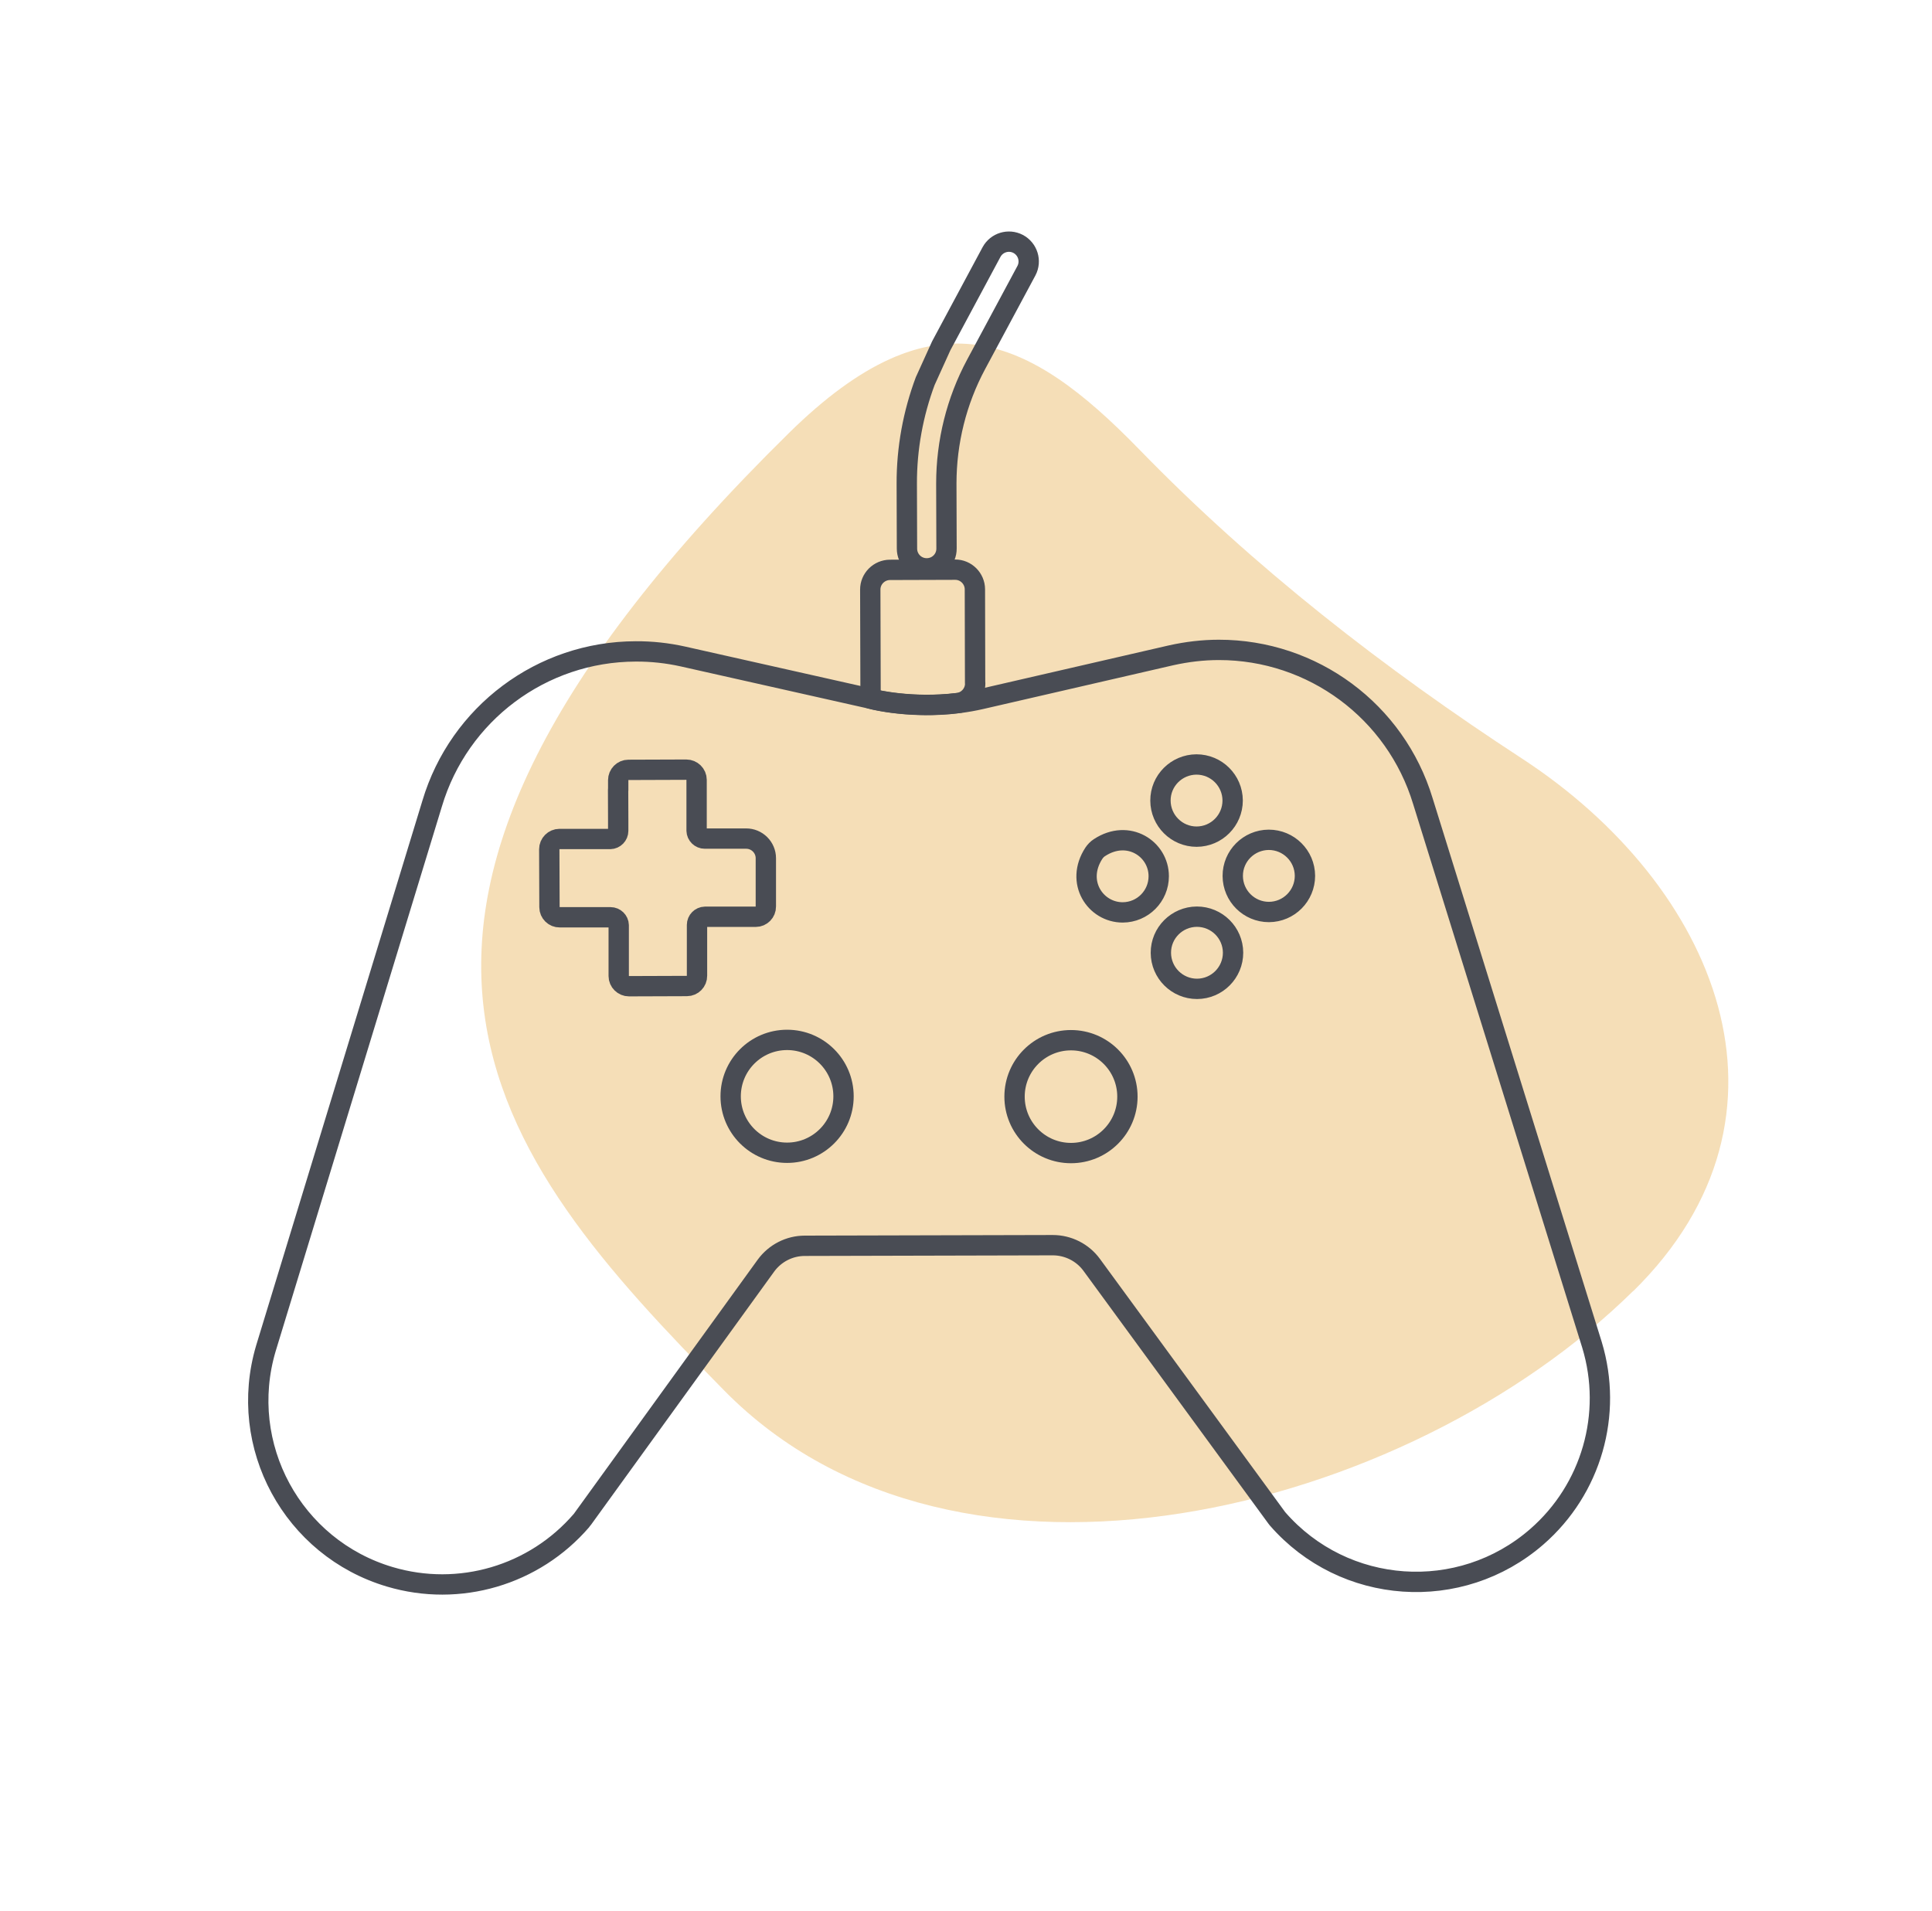 <?xml version="1.0" encoding="UTF-8"?><svg id="Layer_2" xmlns="http://www.w3.org/2000/svg" width="190.01" height="187.96" viewBox="0 0 190.01 187.96"><g id="Layer_4"><rect width="190.01" height="187.96" fill="none"/><path d="m160.63,126.97c-22.29,21.95-66.46,33.1-89.39,9.81-22.94-23.3-42.36-46.24,6.33-94.17,14.32-14.1,23.6-9.59,34.49,1.61,11.27,11.6,24.08,21.55,37.63,30.39,19.13,12.49,28.6,34.99,10.95,52.37Z" fill="#f3d5a2" opacity=".77"/><path d="m85.9,68.78l-18.73-4.21c-1.53-.34-3.09-.51-4.65-.5-9.24.02-17.38,6.11-20.02,14.97l-16.35,53.58c-2.84,9.57,2.62,19.63,12.19,22.47,6.83,2.03,14.2-.14,18.85-5.54.04-.04.07-.08.1-.13l18.04-24.94c.89-1.22,2.31-1.95,3.82-1.95l24.39-.06c1.51,0,2.94.72,3.83,1.94l18.17,24.84s.07.09.1.13c6.55,7.53,17.97,8.32,25.5,1.77,5.37-4.67,7.5-12.06,5.43-18.88h0s-16.63-53.47-16.63-53.47c-2.68-8.85-10.84-14.89-20.08-14.88-1.57,0-3.13.19-4.67.53l-18.71,4.31c-5.62,1.29-10.58.03-10.58.03Z" fill="none" stroke="#494c54" stroke-linecap="round" stroke-linejoin="round" stroke-width="2"/><path d="m60.8,77.7v-.97c0-.55.45-1.01,1-1.01l5.7-.02c.55,0,1.01.45,1.01,1v5c.01.43.37.78.8.78h4.06c1.07-.01,1.95.86,1.95,1.93v4.75c.01.55-.44,1.01-.99,1.01h-5c-.43.01-.78.37-.78.8v5c.01.55-.44,1.01-.99,1.01l-5.7.02c-.55,0-1.01-.45-1.01-1v-5c-.01-.43-.37-.78-.8-.78h-5c-.55.01-1.01-.44-1.01-.99l-.02-5.7c0-.55.45-1.01,1-1.01h5c.43-.01.78-.37.78-.8v-1.1s-.01-2.93-.01-2.93Z" fill="none" stroke="#494c54" stroke-linecap="round" stroke-linejoin="round" stroke-width="2"/><path d="m117.69,82.29c-1.96,0-3.55-1.58-3.56-3.54s1.58-3.55,3.54-3.56c1.96,0,3.55,1.58,3.56,3.54h0c0,1.96-1.58,3.55-3.54,3.56Zm.04,14.97c-1.96,0-3.55-1.58-3.56-3.54s1.58-3.55,3.54-3.56c1.96,0,3.55,1.58,3.56,3.54h0c0,1.96-1.58,3.55-3.54,3.56Zm7.07-7.56c-1.96,0-3.55-1.58-3.56-3.54s1.58-3.55,3.54-3.56c1.96,0,3.55,1.58,3.56,3.54h0c0,1.96-1.58,3.55-3.54,3.56Zm-14.38.04c-2.69,0-4.69-2.98-2.84-5.82.14-.21.33-.41.55-.55,2.83-1.86,5.83.12,5.83,2.81h0c0,1.96-1.58,3.55-3.54,3.56Z" fill="none" stroke="#494c54" stroke-linecap="round" stroke-linejoin="round" stroke-width="2"/><path d="m91.01,37.44c-1.21,3.23-1.84,6.66-1.83,10.13l.02,6.39c0,1.08.88,1.95,1.95,1.94h0c1.08,0,1.95-.88,1.94-1.95l-.02-6.39c0-4.09,1-8.12,2.93-11.72l4.95-9.22c.5-.95.13-2.13-.82-2.63-.94-.49-2.1-.14-2.61.79l-4.95,9.23-1.56,3.44Z" fill="none" stroke="#494c54" stroke-linecap="round" stroke-linejoin="round" stroke-width="2"/><path d="m95.9,67.2l-.02-9.23c0-1.07-.88-1.95-1.95-1.94l-6.4.02c-1.07,0-1.95.88-1.94,1.95l.03,10.72.29.06s3.68.93,8.29.37c.98-.12,1.72-.96,1.71-1.95Z" fill="none" stroke="#494c54" stroke-linecap="round" stroke-linejoin="round" stroke-width="2"/><circle cx="77.41" cy="107.83" r="5.55" fill="none" stroke="#494c54" stroke-linecap="round" stroke-linejoin="round" stroke-width="2"/><circle cx="105.33" cy="107.86" r="5.55" fill="none" stroke="#494c54" stroke-linecap="round" stroke-linejoin="round" stroke-width="2"/></g></svg>